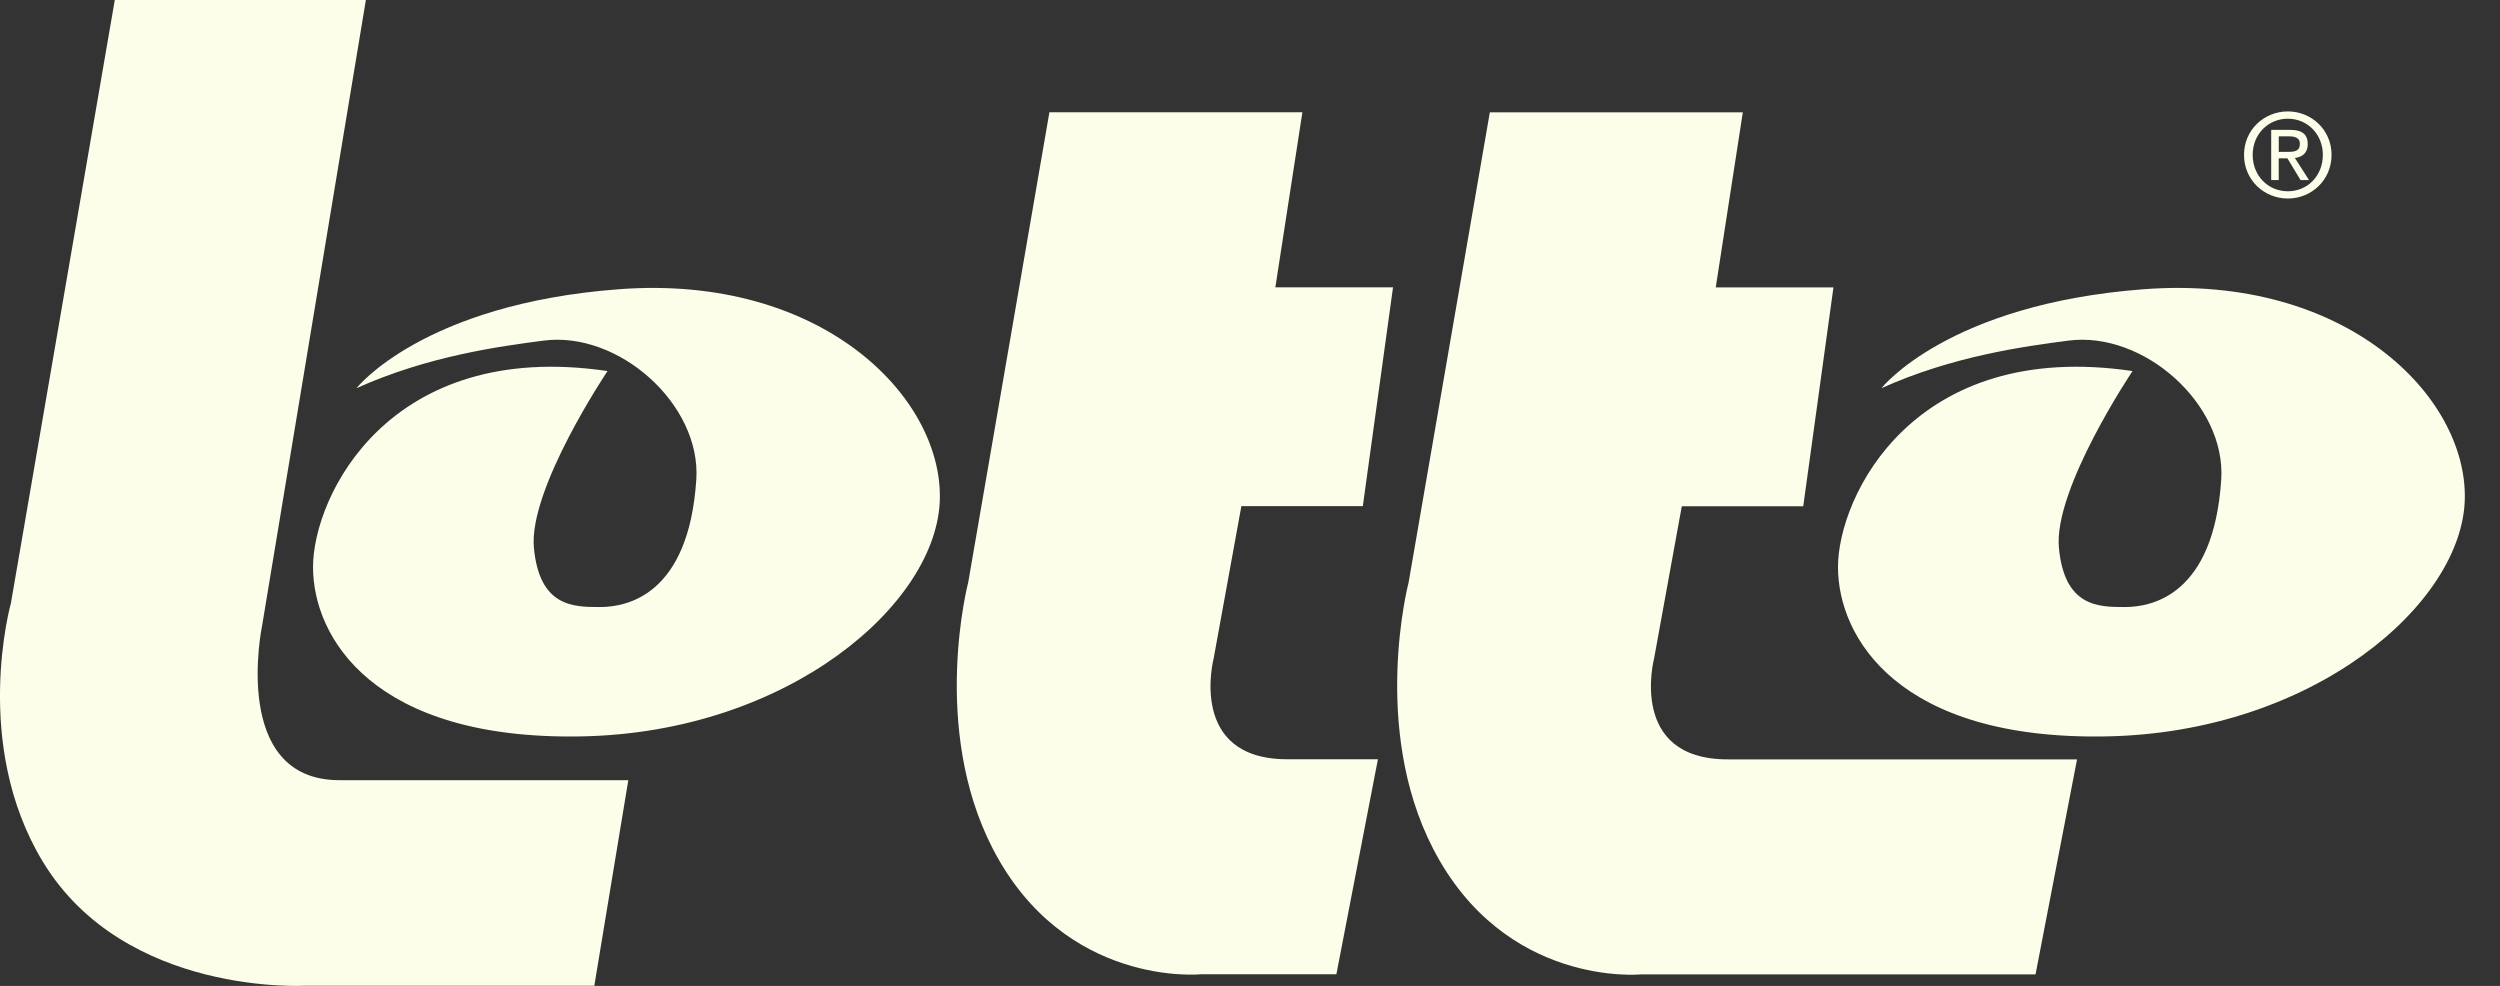 <svg fill="none" height="28" viewBox="0 0 71 28" width="71" xmlns="http://www.w3.org/2000/svg"><rect x="0" y="0" width="71" height="28" fill="#333333" stroke="none"/><g clip-rule="evenodd" fill="#fcfeea" fill-rule="evenodd"><path d="m3.26 0h7.131l-2.949 17.78s-.912 4.377 2.198 4.377h8.204l-.965 5.837h-8.204s-5.131.305-7.453-3.513c-2.038-3.351-.912-7.35-.912-7.35z"/><path d="m10.124 11.024s1.88-2.39 7.453-2.81c5.737-.432 9.168 3.027 9.115 5.945-.053 2.972-4.29 6.648-10.188 6.755-5.898.108-7.614-2.81-7.614-4.81s2.145-6.485 8.364-5.566c0 0-2.252 3.35-2.091 5.026.161 1.676 1.126 1.676 1.877 1.676.751 0 2.52-.324 2.735-3.621.139-2.139-2.207-4.226-4.343-3.945-1.233.162-3.27.432-5.308 1.351zm43.309 0s1.879-2.39 7.453-2.81c5.737-.432 9.168 3.027 9.115 5.945-.054 2.972-4.29 6.648-10.188 6.755-5.898.108-7.614-2.81-7.614-4.81s2.145-6.485 8.365-5.566c0 0-2.252 3.35-2.091 5.026.161 1.676 1.126 1.676 1.876 1.676s2.52-.324 2.734-3.621c.139-2.139-2.206-4.226-4.343-3.945-1.233.162-3.27.432-5.308 1.351zm-23.63-7.836h7.185l-.768 4.972h3.342l-.858 6.215h-3.449l-.787 4.324s-.751 2.864 2.091 2.864h2.574l-1.18 6.107h-3.86s-3.861.378-5.898-3.567c-1.778-3.444-.697-7.566-.697-7.566z"/><path d="m42.311 3.191h7.185l-.769 4.972h3.343l-.858 6.215h-3.449l-.787 4.324s-.751 2.864 2.091 2.864h9.921l-1.179 6.107h-11.209s-3.86.378-5.898-3.567c-1.778-3.443-.697-7.566-.697-7.566zm21.419 1.207c0-.71.571-1.234 1.246-1.234.669 0 1.24.523 1.24 1.234 0 .717-.571 1.24-1.24 1.24-.675-0-1.246-.524-1.246-1.24zm1.246 1.034c.556 0 .993-.438.993-1.034 0-.586-.438-1.027-.993-1.027-.562 0-1.0.442-1 1.027 0 .595.438 1.034 1 1.034zm-.26-.318h-.214v-1.426h.538c.335 0 .5.124.5.405 0 .255-.159.367-.366.393l.402.628h-.24l-.374-.618h-.247zm.257-.801c.182 0 .344-.013.344-.232 0-.177-.159-.209-.308-.209h-.292v.442z"/></g></svg>